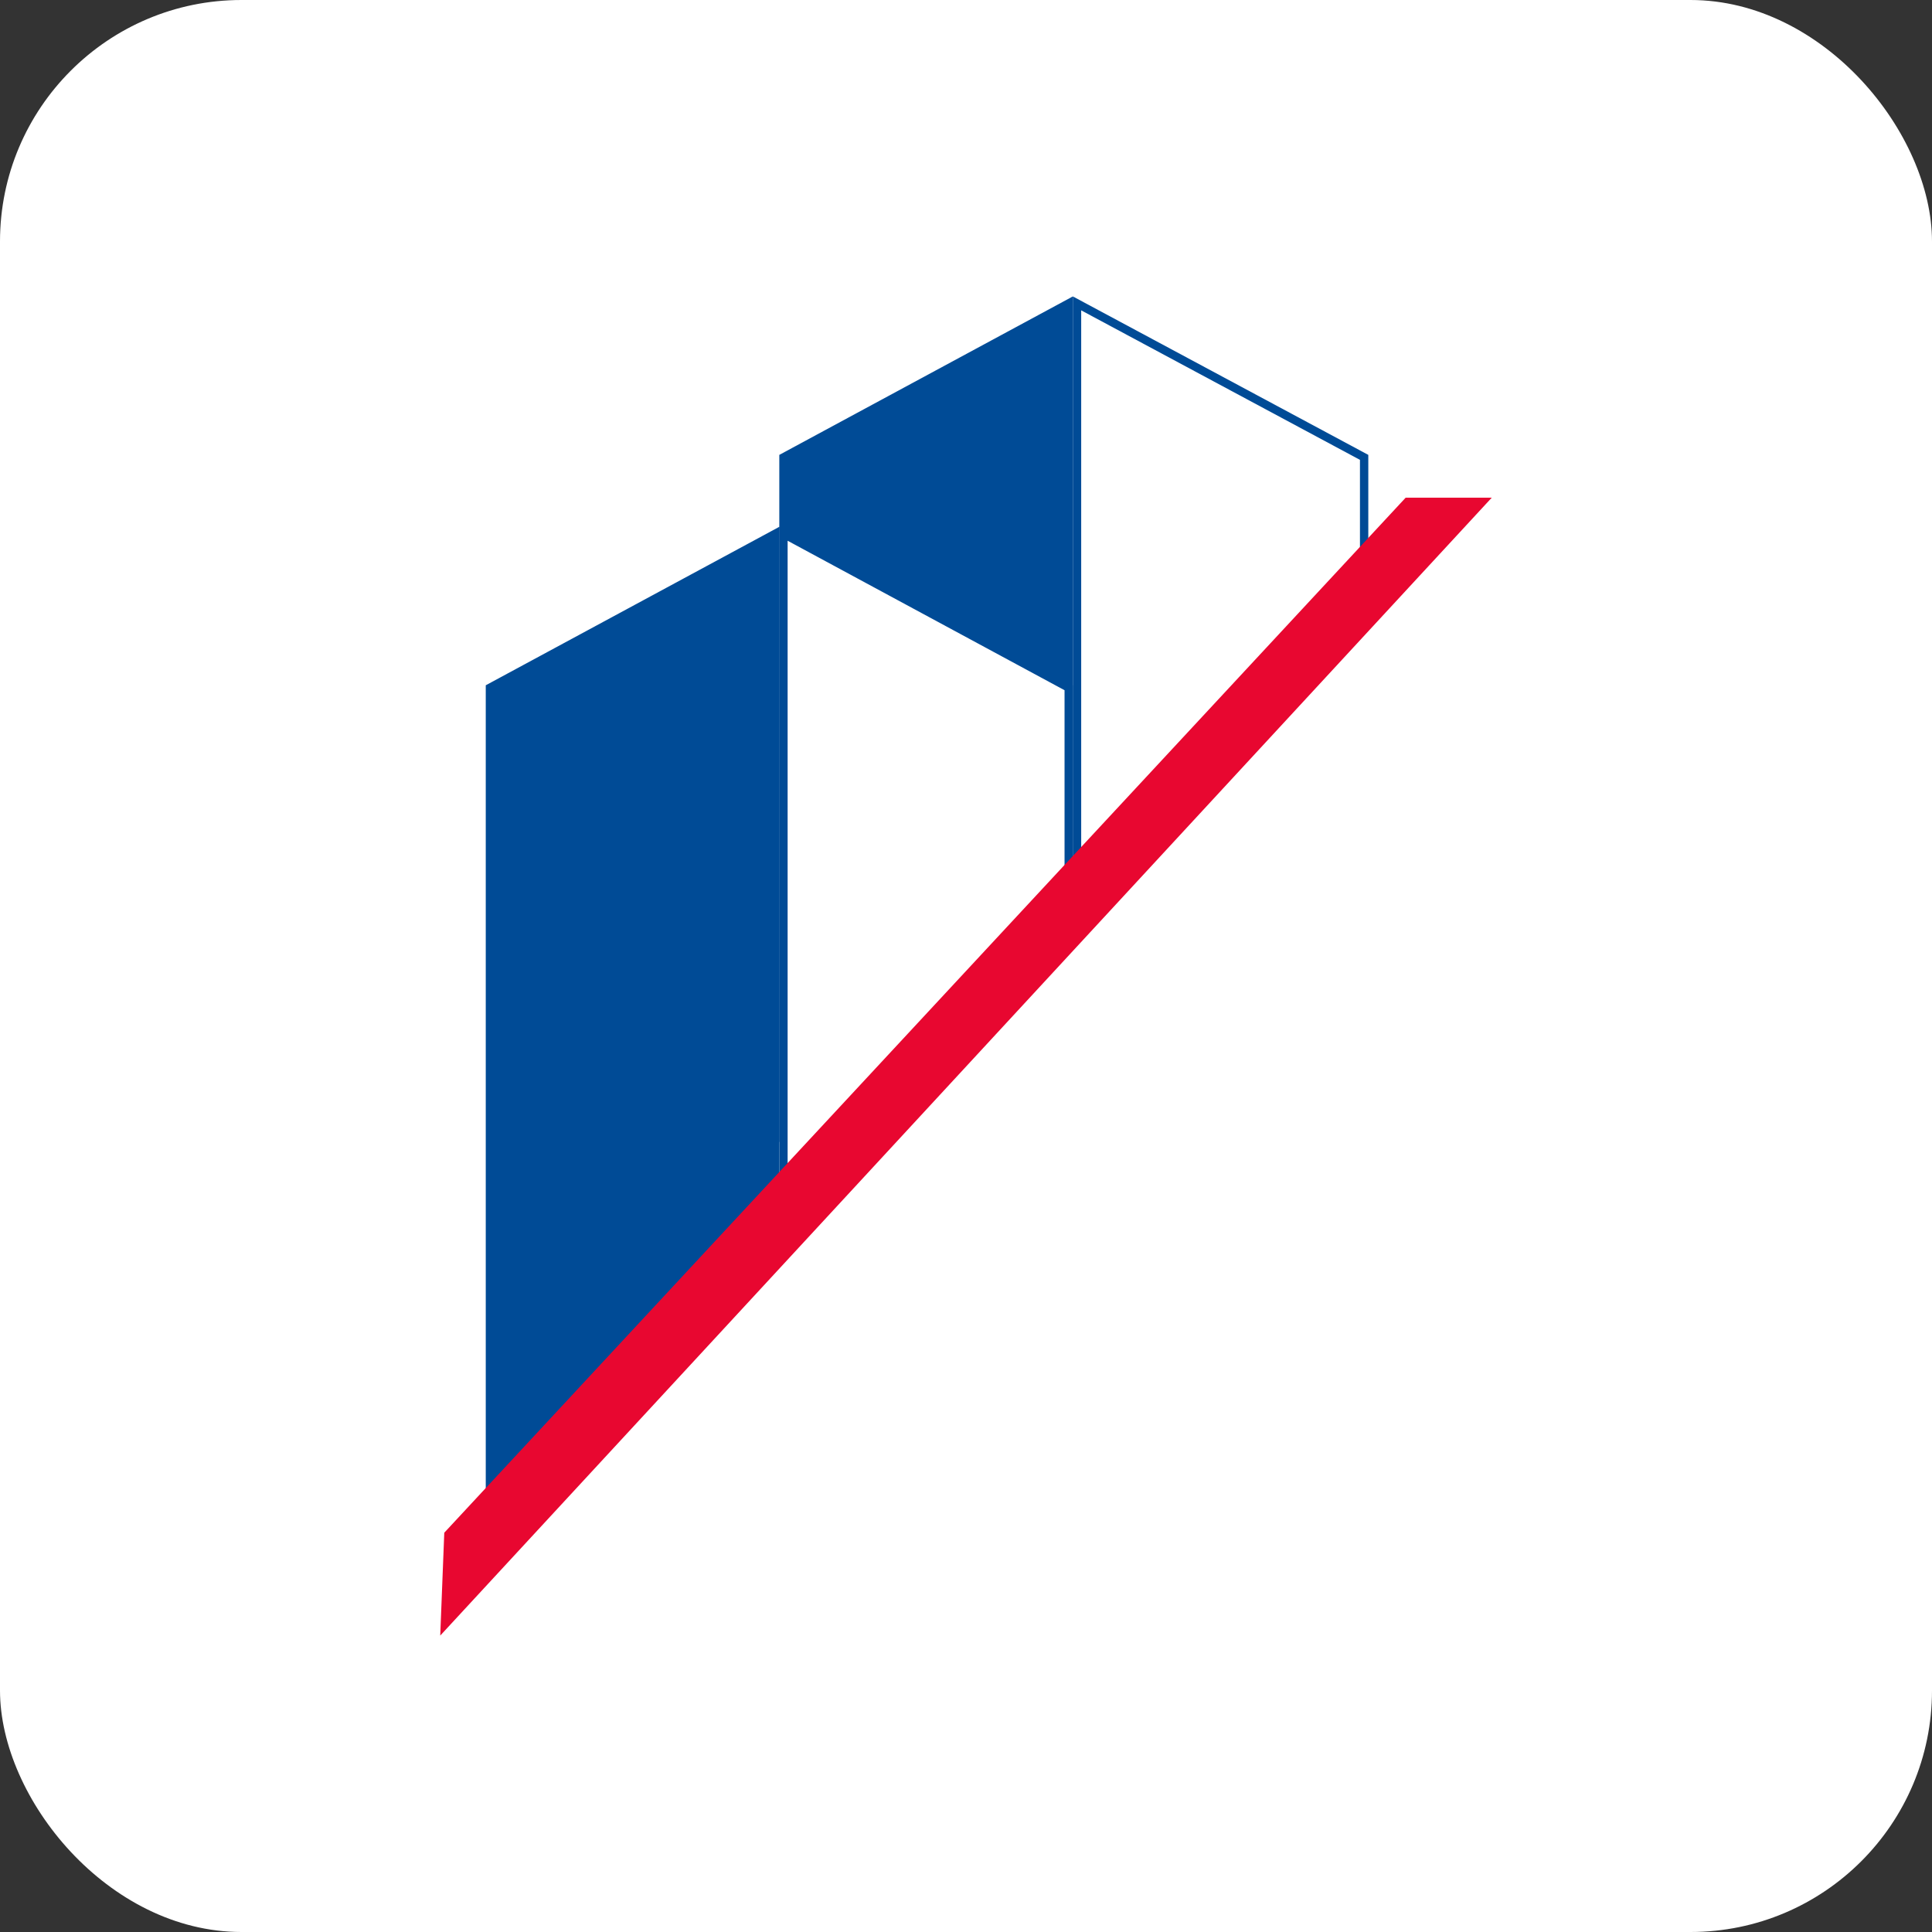 <svg xmlns="http://www.w3.org/2000/svg" version="1.1" xmlns:xlink="http://www.w3.org/1999/xlink" width="512" height="512"><rect width="100%" height="100%" fill="#333333" stroke="none"/><svg width="512" height="512" viewBox="0 0 512 512" fill="none" xmlns="http://www.w3.org/2000/svg">
<rect width="512" height="512" rx="64" fill="white"></rect>
<path d="M206.525 325.393V139.611L128.732 181.604V410.159L172.769 363.686C172.923 363.55 173.066 363.41 173.233 363.276C177.926 359.518 182.415 355.548 186.784 351.45C188.112 340.046 196.203 330.221 206.525 325.393Z" fill="#004B96"></path>
<path d="M276.856 250.616C279.268 247.148 281.769 243.776 284.317 240.452V78.555L206.525 120.548V302.63H226.076C231.176 292.16 242.021 284.439 253.653 283.217C255.491 278.715 257.217 274.289 259.985 270.284C264.014 264.451 268.587 260.076 273.729 256.797C274.49 254.618 275.52 252.537 276.856 250.616Z" fill="#004B96"></path>
<path d="M361.395 160.908C361.432 160.872 361.473 160.844 361.508 160.809V121.208L285.423 80.401V239C307.831 210.156 335.034 186.285 361.395 160.908Z" fill="white"></path>
<path d="M286.527 237.58V82.246L360.404 121.868V161.856C360.734 161.539 361.067 161.224 361.395 160.908C361.79 160.528 362.209 160.2 362.614 159.843V120.547L284.317 78.555V240.452C285.052 239.493 285.781 238.528 286.527 237.58Z" fill="#004B96"></path>
<path d="M207.627 141.457V324.893C208.772 324.403 209.944 323.982 211.133 323.621C211.464 322.94 211.809 322.276 212.179 321.644C215.173 316.53 218.995 313.091 223.503 310.393C226.136 296.133 239.296 284.725 253.653 283.217C255.491 278.715 257.217 274.289 259.985 270.284C264.014 264.451 268.587 260.076 273.729 256.797C274.49 254.618 275.52 252.537 276.856 250.616C278.919 247.65 281.053 244.758 283.217 241.898V182.26L207.627 141.457Z" fill="white"></path>
<path d="M206.525 139.611V325.393C207.249 325.053 207.983 324.74 208.727 324.451V143.302L282.116 182.917V243.343C282.842 242.371 283.581 241.413 284.317 240.452L284.318 181.604L206.525 139.611Z" fill="#004B96"></path>
<path d="M372.52 131.887L117.737 406.186L116.667 433.445L395.333 131.887H372.52Z" fill="#E80730"></path>
</svg><style>@media (prefers-color-scheme: light) { :root { filter: none; } }
@media (prefers-color-scheme: dark) { :root { filter: none; } }
</style></svg>